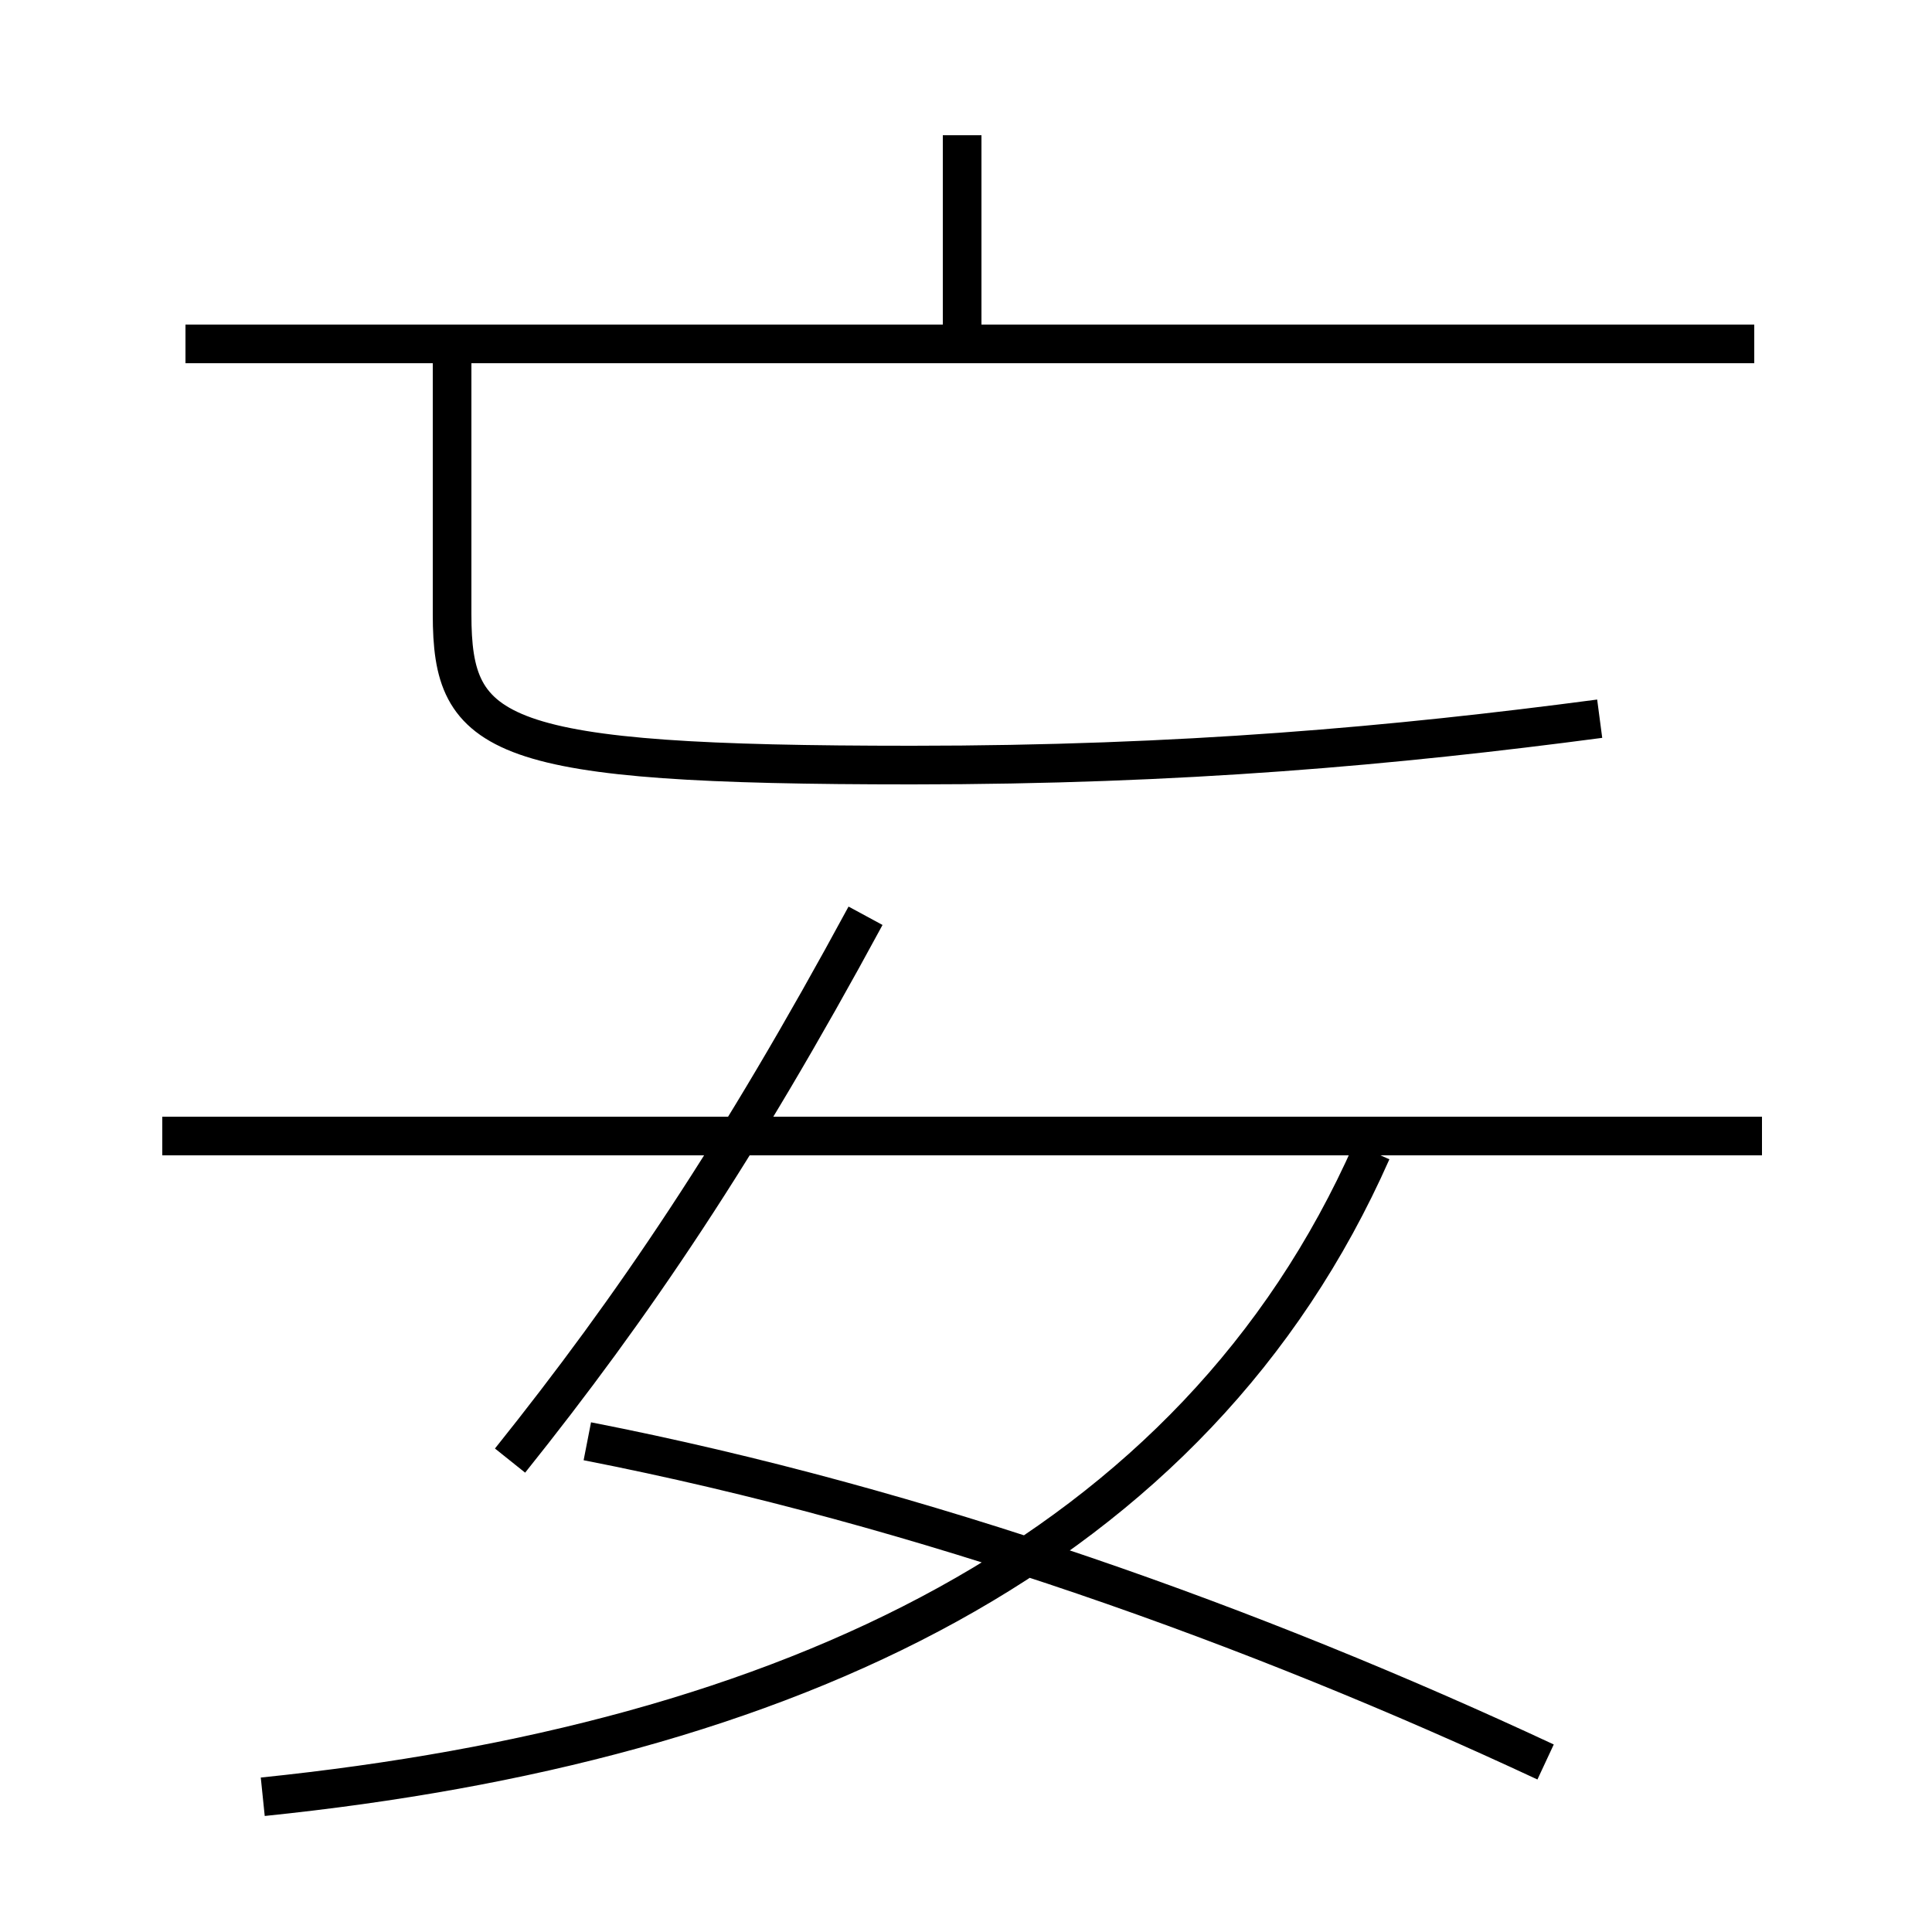 <?xml version='1.0' encoding='utf8'?>
<svg viewBox="0.0 -6.0 50.0 50.0" version="1.1" xmlns="http://www.w3.org/2000/svg">
<rect x="0.0" y="-6.0" width="50.0" height="50.0" fill="#808080" stroke="none"/>
<rect x="-1000" y="-1000" width="2000" height="2000" stroke="white" fill="white"/>
<g style="fill:white;stroke:#000000;  stroke-width:1">
<path d="M 6.8 2.5 C 20.4 1.1 30.9 -3.8 35.5 -14.2 M 13.2 -6.2 C 16.4 -10.2 19.1 -14.2 22.4 -20.3 M 40.0 1.6 C 32.5 -1.9 23.9 -5.0 15.2 -6.7 M 45.6 -14.6 L 4.2 -14.6 M 41.4 -25.4 C 36.1 -24.7 30.6 -24.2 23.6 -24.2 C 12.8 -24.2 11.7 -24.9 11.7 -28.1 L 11.7 -35.0 M 45.4 -35.1 L 4.8 -35.1 M 24.9 -35.5 L 24.9 -40.5" transform="translate(0.0, 38.0)" />
</g>
</svg>